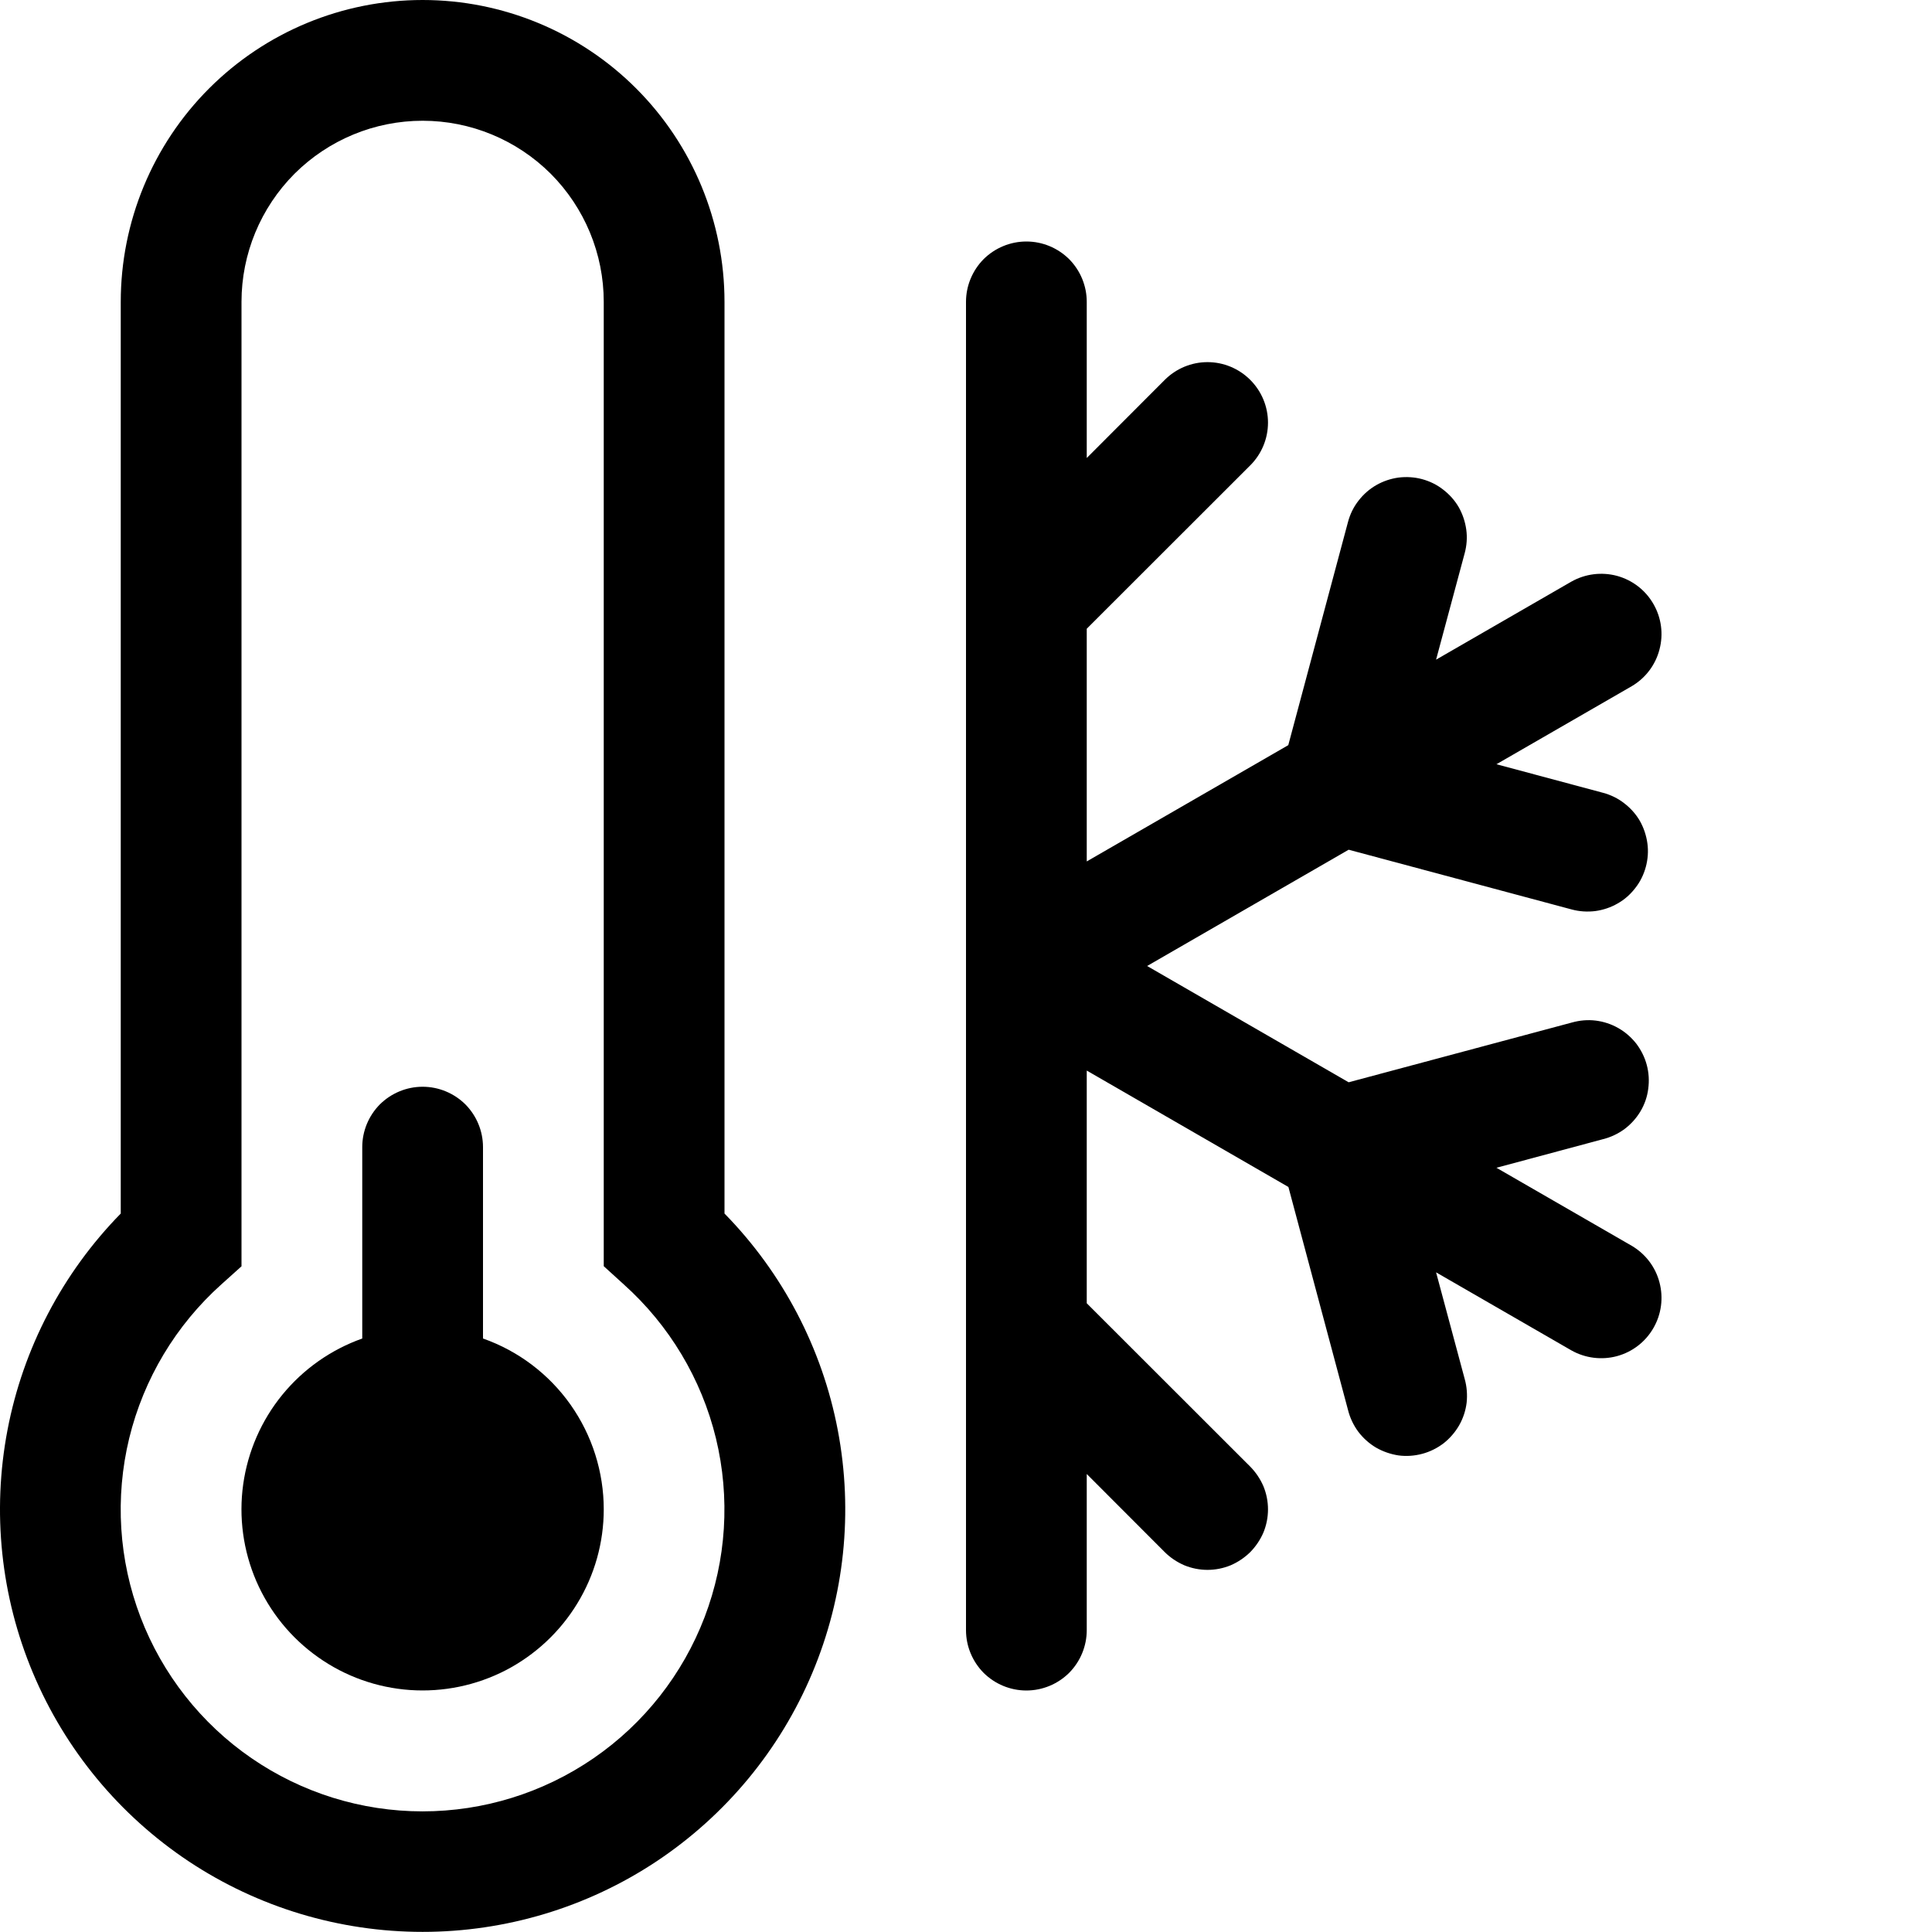 <svg width="16" height="16" viewBox="0 0 16 16" xmlns="http://www.w3.org/2000/svg"> <path d="M5 12.5C5 12.775 4.924 13.045 4.781 13.279C4.638 13.514 4.433 13.705 4.189 13.832C3.945 13.958 3.671 14.015 3.396 13.996C3.122 13.977 2.858 13.883 2.634 13.724C2.409 13.565 2.233 13.348 2.123 13.095C2.014 12.843 1.976 12.565 2.014 12.293C2.052 12.021 2.164 11.764 2.338 11.551C2.512 11.338 2.741 11.177 3 11.085V9.5C3 9.367 3.053 9.24 3.146 9.146C3.24 9.053 3.367 9 3.5 9C3.633 9 3.76 9.053 3.854 9.146C3.947 9.24 4 9.367 4 9.5V11.085C4.293 11.188 4.546 11.38 4.725 11.633C4.904 11.887 5 12.19 5 12.5Z"/> <path d="M1 2.5C1 1.837 1.263 1.201 1.732 0.732C2.201 0.263 2.837 0 3.5 0C4.163 0 4.799 0.263 5.268 0.732C5.737 1.201 6 1.837 6 2.5V10.05C6.482 10.542 6.809 11.166 6.938 11.843C7.067 12.52 6.994 13.22 6.727 13.855C6.46 14.491 6.011 15.033 5.437 15.415C4.863 15.796 4.189 15.999 3.5 15.999C2.811 15.999 2.137 15.796 1.563 15.415C0.989 15.033 0.54 14.491 0.273 13.855C0.006 13.22 -0.067 12.52 0.062 11.843C0.191 11.166 0.518 10.542 1 10.05V2.5ZM3.5 1C3.102 1 2.721 1.158 2.439 1.439C2.158 1.721 2 2.102 2 2.5V10.487L1.833 10.637C1.456 10.975 1.19 11.419 1.07 11.911C0.951 12.403 0.983 12.919 1.164 13.393C1.345 13.866 1.665 14.273 2.082 14.56C2.499 14.847 2.993 15.001 3.499 15.001C4.006 15.001 4.5 14.847 4.917 14.56C5.334 14.273 5.654 13.866 5.835 13.393C6.016 12.919 6.048 12.403 5.929 11.911C5.809 11.419 5.543 10.975 5.166 10.637L5 10.486V2.5C5 2.102 4.842 1.721 4.561 1.439C4.279 1.158 3.898 1 3.5 1ZM8.5 2C8.633 2 8.76 2.053 8.854 2.146C8.947 2.24 9 2.367 9 2.5V3.793L9.646 3.146C9.74 3.052 9.867 2.999 10 2.999C10.133 2.999 10.26 3.052 10.354 3.146C10.448 3.24 10.501 3.367 10.501 3.5C10.501 3.633 10.448 3.76 10.354 3.854L9 5.207V7.134L10.669 6.171L11.164 4.321C11.181 4.258 11.21 4.198 11.251 4.146C11.291 4.094 11.341 4.05 11.397 4.018C11.454 3.985 11.517 3.964 11.582 3.955C11.647 3.947 11.714 3.951 11.777 3.968C11.84 3.985 11.9 4.014 11.952 4.055C12.004 4.095 12.048 4.144 12.081 4.201C12.113 4.258 12.134 4.321 12.143 4.386C12.152 4.451 12.147 4.518 12.13 4.581L11.893 5.463L13.013 4.817C13.128 4.752 13.264 4.735 13.391 4.769C13.519 4.804 13.627 4.887 13.693 5.002C13.759 5.116 13.777 5.252 13.743 5.379C13.71 5.507 13.627 5.616 13.513 5.683L12.393 6.329L13.277 6.566C13.34 6.583 13.4 6.612 13.452 6.653C13.504 6.693 13.548 6.742 13.581 6.799C13.613 6.856 13.634 6.919 13.643 6.984C13.652 7.049 13.647 7.116 13.63 7.179C13.613 7.242 13.584 7.302 13.543 7.354C13.503 7.406 13.454 7.45 13.397 7.482C13.34 7.515 13.277 7.536 13.212 7.545C13.147 7.553 13.08 7.549 13.017 7.532L11.169 7.037L9.5 8L11.169 8.963L13.018 8.468C13.082 8.45 13.149 8.444 13.214 8.452C13.28 8.46 13.344 8.481 13.402 8.514C13.46 8.547 13.51 8.591 13.551 8.643C13.591 8.696 13.621 8.756 13.638 8.82C13.655 8.884 13.659 8.951 13.65 9.017C13.642 9.082 13.62 9.146 13.586 9.203C13.552 9.26 13.507 9.31 13.454 9.35C13.401 9.389 13.34 9.418 13.276 9.434L12.393 9.671L13.513 10.317C13.627 10.384 13.71 10.493 13.743 10.62C13.777 10.748 13.759 10.884 13.693 10.998C13.627 11.113 13.519 11.196 13.391 11.231C13.264 11.265 13.128 11.248 13.013 11.183L11.893 10.537L12.13 11.42C12.148 11.484 12.153 11.551 12.146 11.617C12.138 11.682 12.117 11.746 12.084 11.804C12.051 11.861 12.007 11.912 11.955 11.953C11.902 11.993 11.842 12.023 11.778 12.04C11.714 12.057 11.647 12.062 11.581 12.053C11.516 12.043 11.452 12.021 11.395 11.988C11.338 11.954 11.288 11.909 11.248 11.856C11.209 11.803 11.18 11.742 11.164 11.678L10.67 9.83L9 8.866V10.793L10.354 12.146C10.4 12.193 10.437 12.248 10.463 12.308C10.488 12.369 10.501 12.434 10.501 12.5C10.501 12.566 10.488 12.631 10.463 12.692C10.437 12.752 10.4 12.807 10.354 12.854C10.307 12.9 10.252 12.937 10.192 12.963C10.131 12.988 10.066 13.001 10 13.001C9.934 13.001 9.869 12.988 9.808 12.963C9.748 12.937 9.692 12.9 9.646 12.854L9 12.207V13.5C9 13.633 8.947 13.76 8.854 13.854C8.76 13.947 8.633 14 8.5 14C8.367 14 8.24 13.947 8.146 13.854C8.053 13.76 8 13.633 8 13.5V2.5C8 2.367 8.053 2.24 8.146 2.146C8.24 2.053 8.367 2 8.5 2Z"/> </svg>